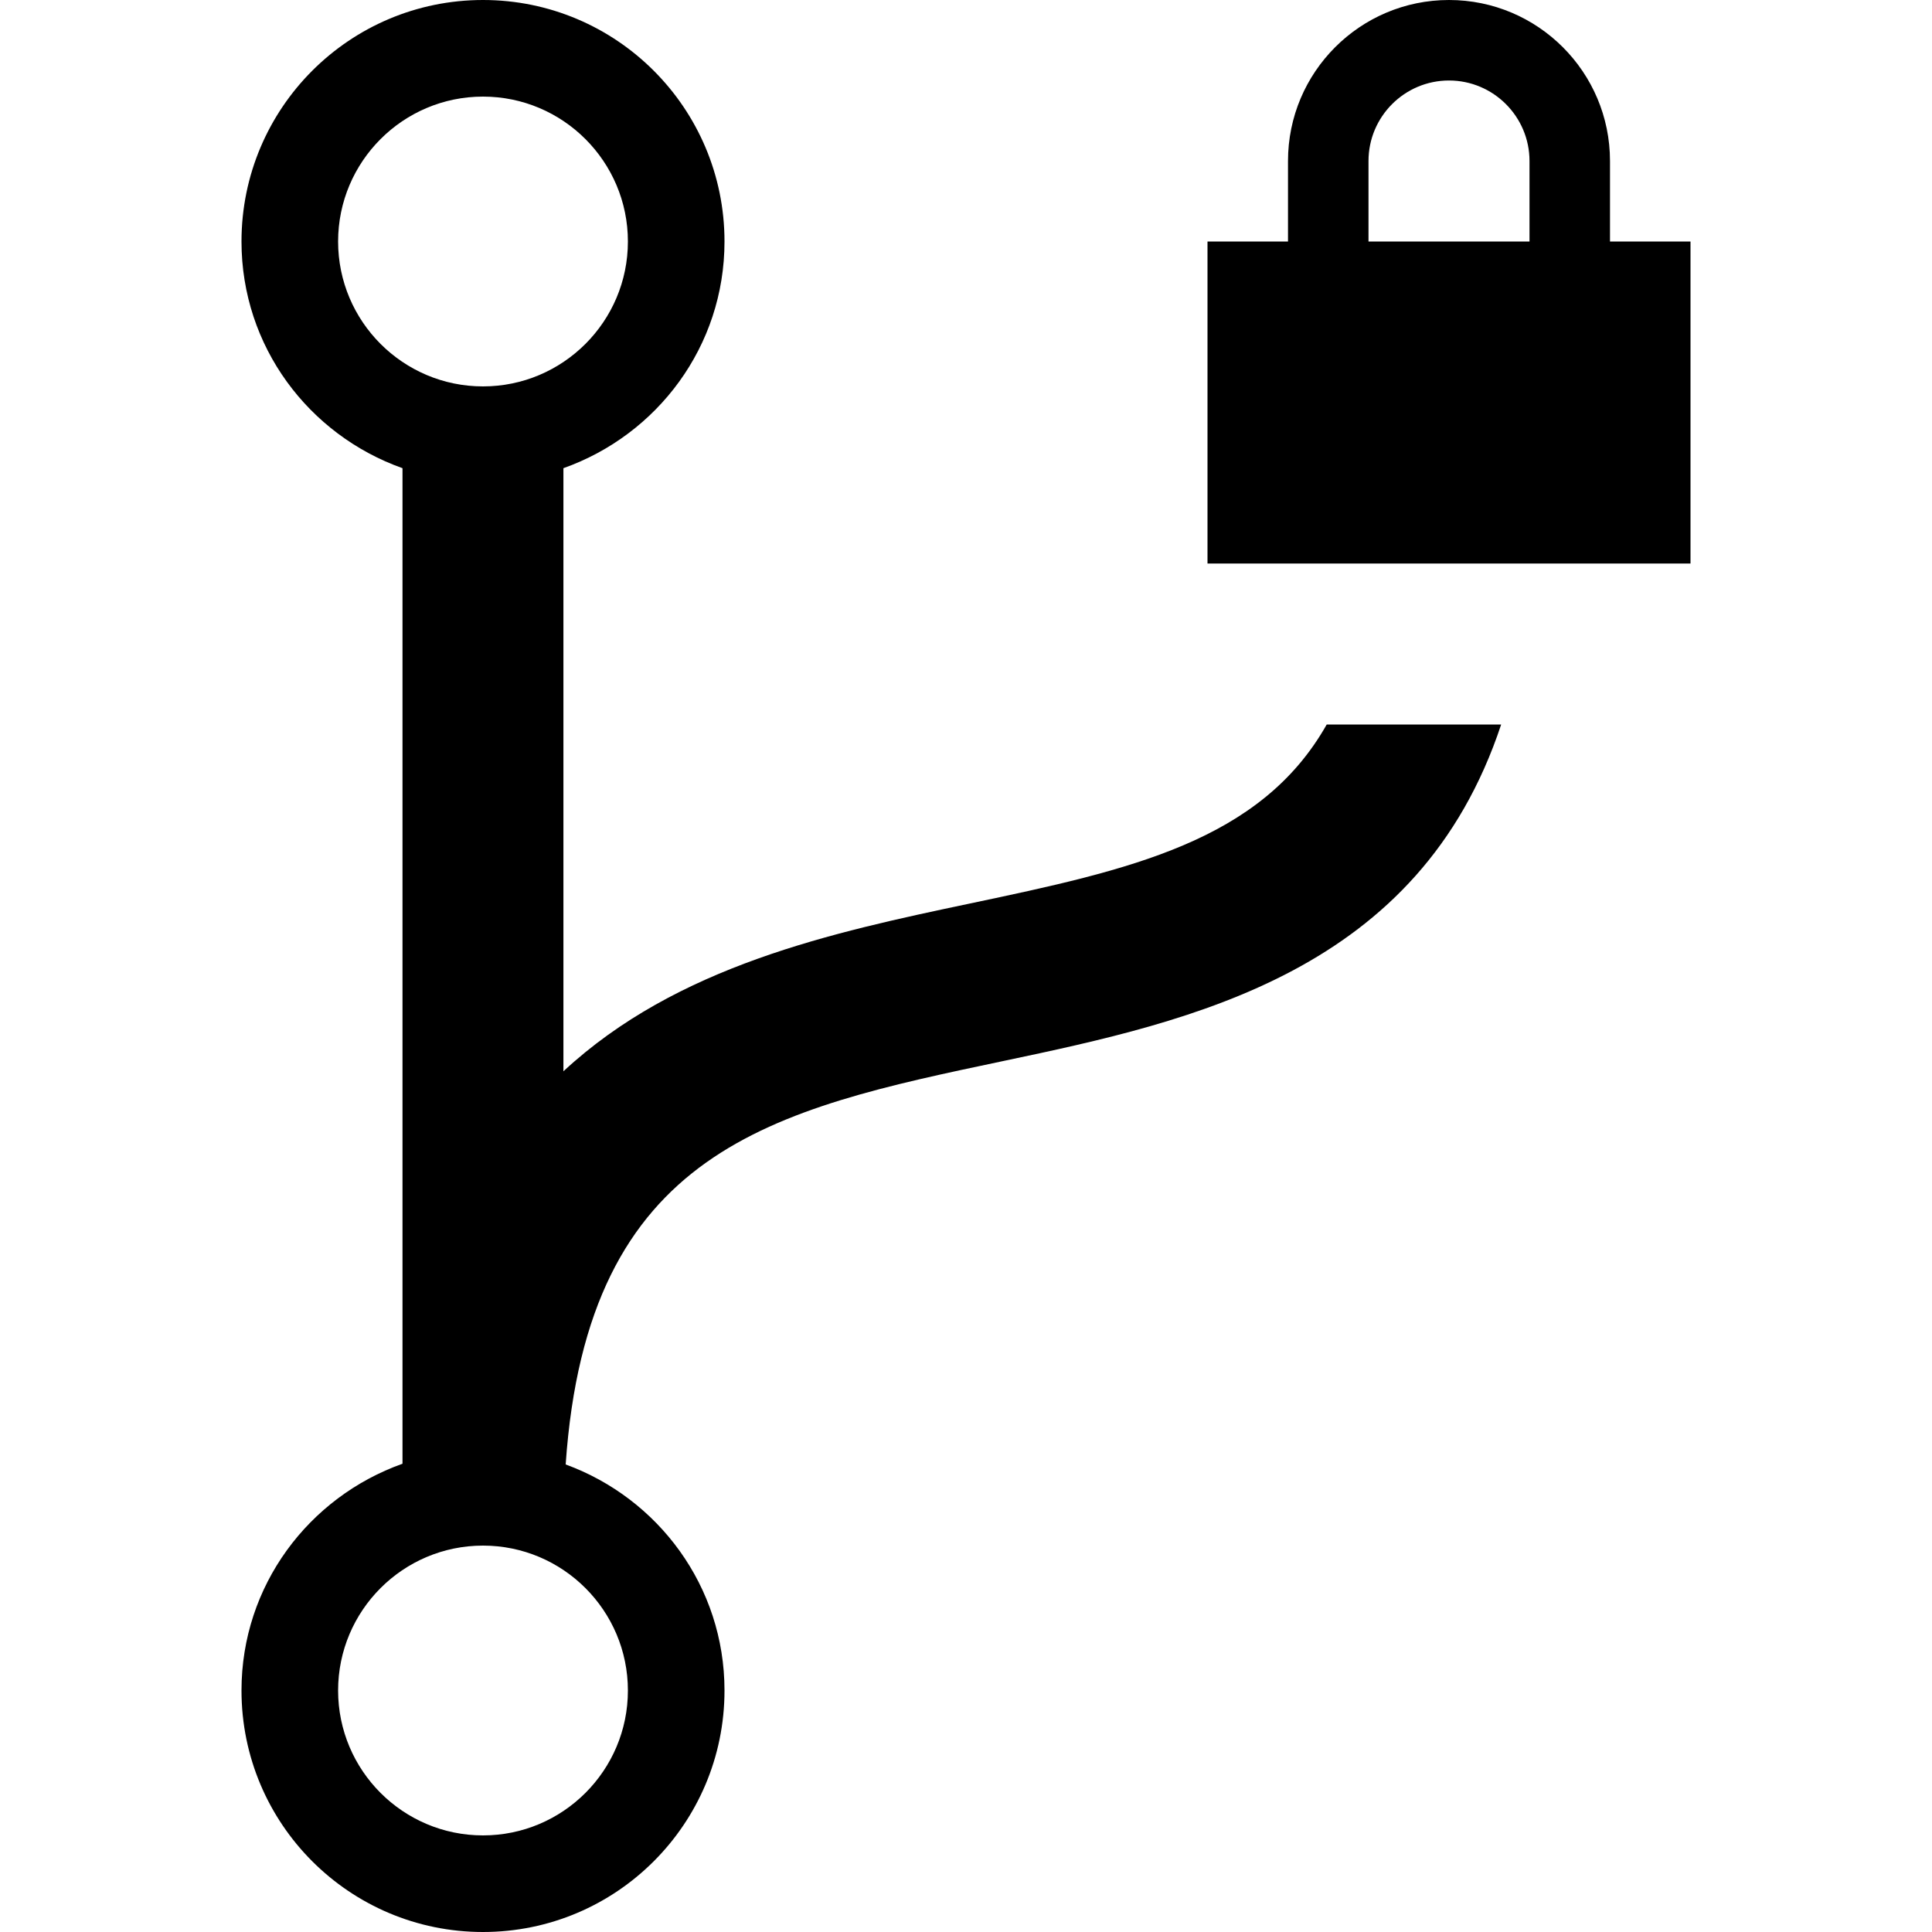 <svg xmlns="http://www.w3.org/2000/svg" width="24" height="24" viewBox="0 0 24 24"><path d="M20 3v-1c0-1.104-.896-2-2-2s-2 .896-2 2v1h-1v4h6v-4h-1zm-3-1c0-.551.448-1 1-1s1 .449 1 1v1h-2v-1zm-.519 7c-.821 1.452-2.448 1.806-4.429 2.223-1.71.36-3.642.775-5.053 2.085v-7.492c1.164-.413 2.001-1.511 2.001-2.816 0-1.657-1.343-3-3-3s-3 1.343-3 3c0 1.305.837 2.403 2 2.816v12.367c-1.163.414-2 1.512-2 2.817 0 1.657 1.343 3 3 3s3-1.343 3-3c0-1.295-.824-2.388-1.973-2.808.27-3.922 2.57-4.408 5.438-5.012 2.373-.5 5.165-1.111 6.183-4.18h-2.167zm-12.281-6c0-.993.807-1.8 1.8-1.8s1.8.807 1.8 1.8-.807 1.8-1.8 1.8-1.8-.807-1.8-1.8zm3.6 18c0 .993-.807 1.8-1.8 1.8s-1.8-.807-1.8-1.8.807-1.8 1.8-1.8 1.8.807 1.8 1.8z"/></svg>